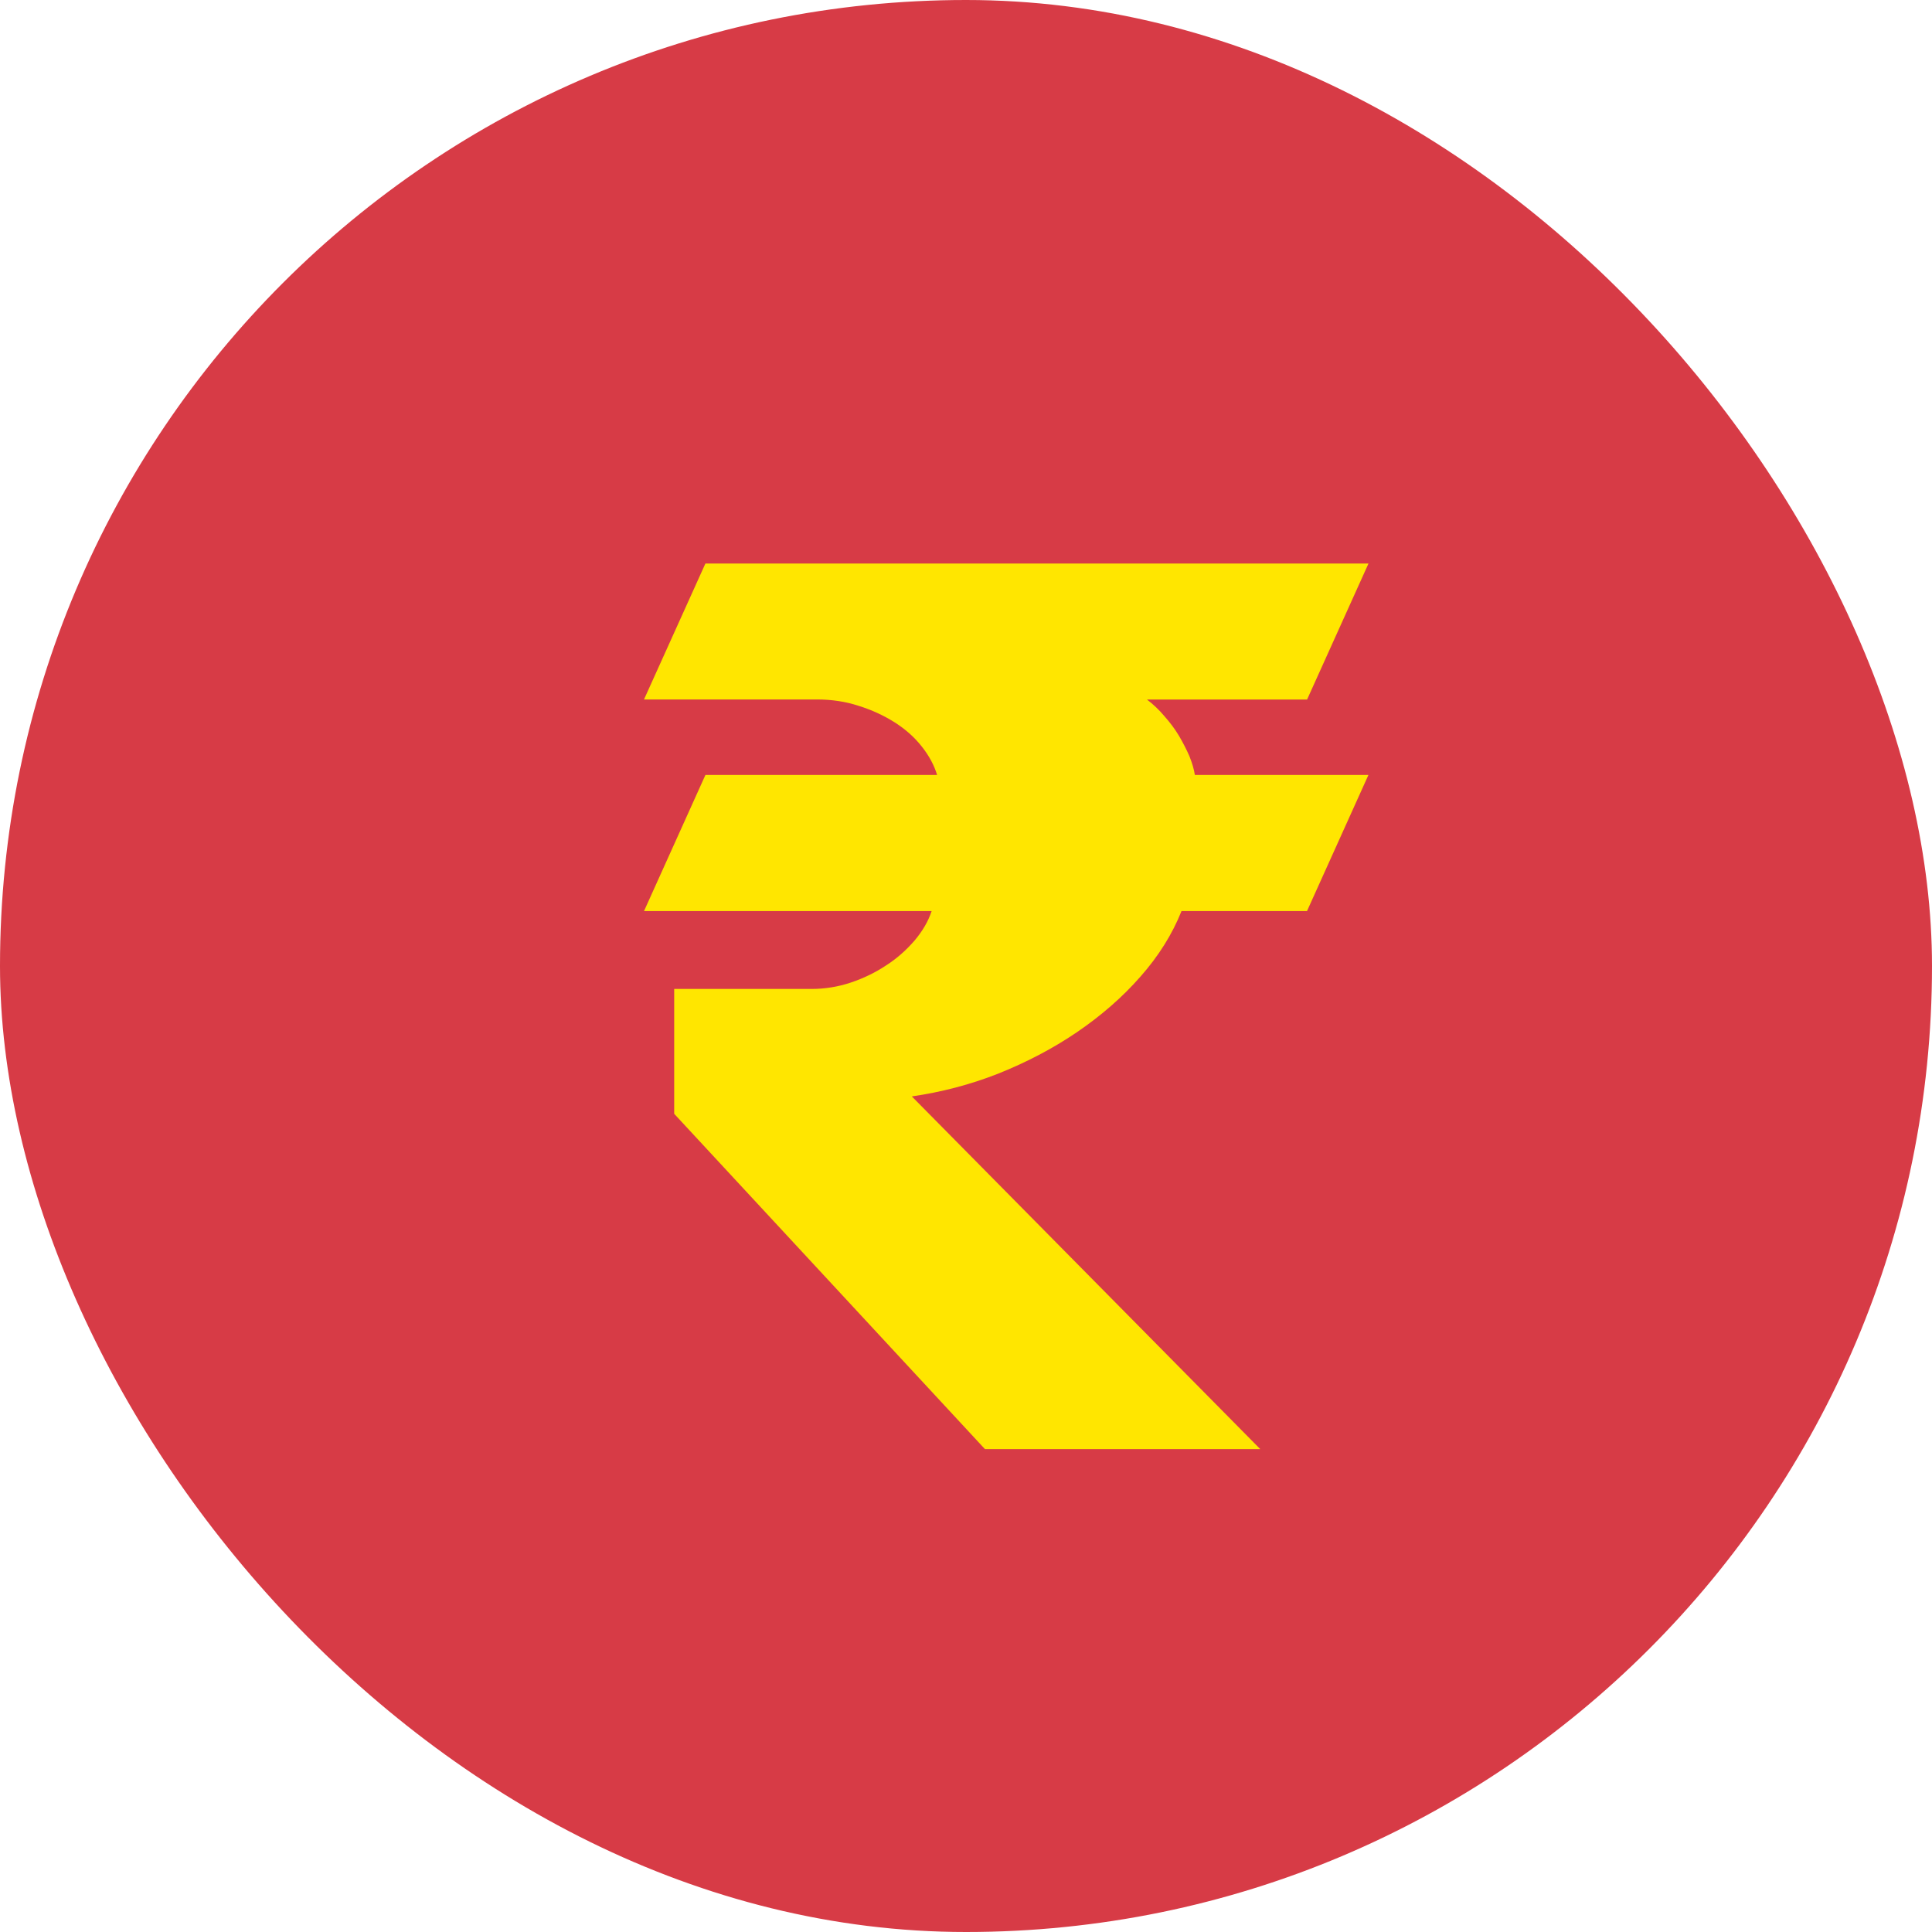 <svg width="24" height="24" viewBox="0 0 24 24" fill="none" xmlns="http://www.w3.org/2000/svg">
<rect width="24" height="24" rx="12" fill="#D73B46"/>
<path d="M8 11.318L8.763 9.627H11.641C11.605 9.507 11.542 9.389 11.451 9.274C11.36 9.158 11.248 9.059 11.115 8.974C10.982 8.89 10.833 8.82 10.669 8.769C10.506 8.715 10.331 8.689 10.149 8.689H8L8.763 7H17L16.237 8.69H14.248C14.326 8.749 14.399 8.818 14.466 8.898C14.534 8.975 14.594 9.054 14.646 9.141C14.695 9.225 14.739 9.31 14.776 9.395C14.809 9.479 14.833 9.558 14.843 9.627H16.999L16.236 11.318H14.677C14.563 11.604 14.393 11.876 14.167 12.132C13.94 12.391 13.677 12.618 13.377 12.823C13.075 13.028 12.75 13.197 12.398 13.338C12.046 13.476 11.689 13.568 11.327 13.62L15.655 18.001H12.235L8.375 13.836V12.285H10.083C10.247 12.285 10.409 12.259 10.568 12.206C10.729 12.152 10.877 12.08 11.01 11.991C11.146 11.904 11.262 11.798 11.361 11.684C11.461 11.565 11.531 11.445 11.573 11.318H8V11.318Z" fill="#FFE600"/>
</svg>
